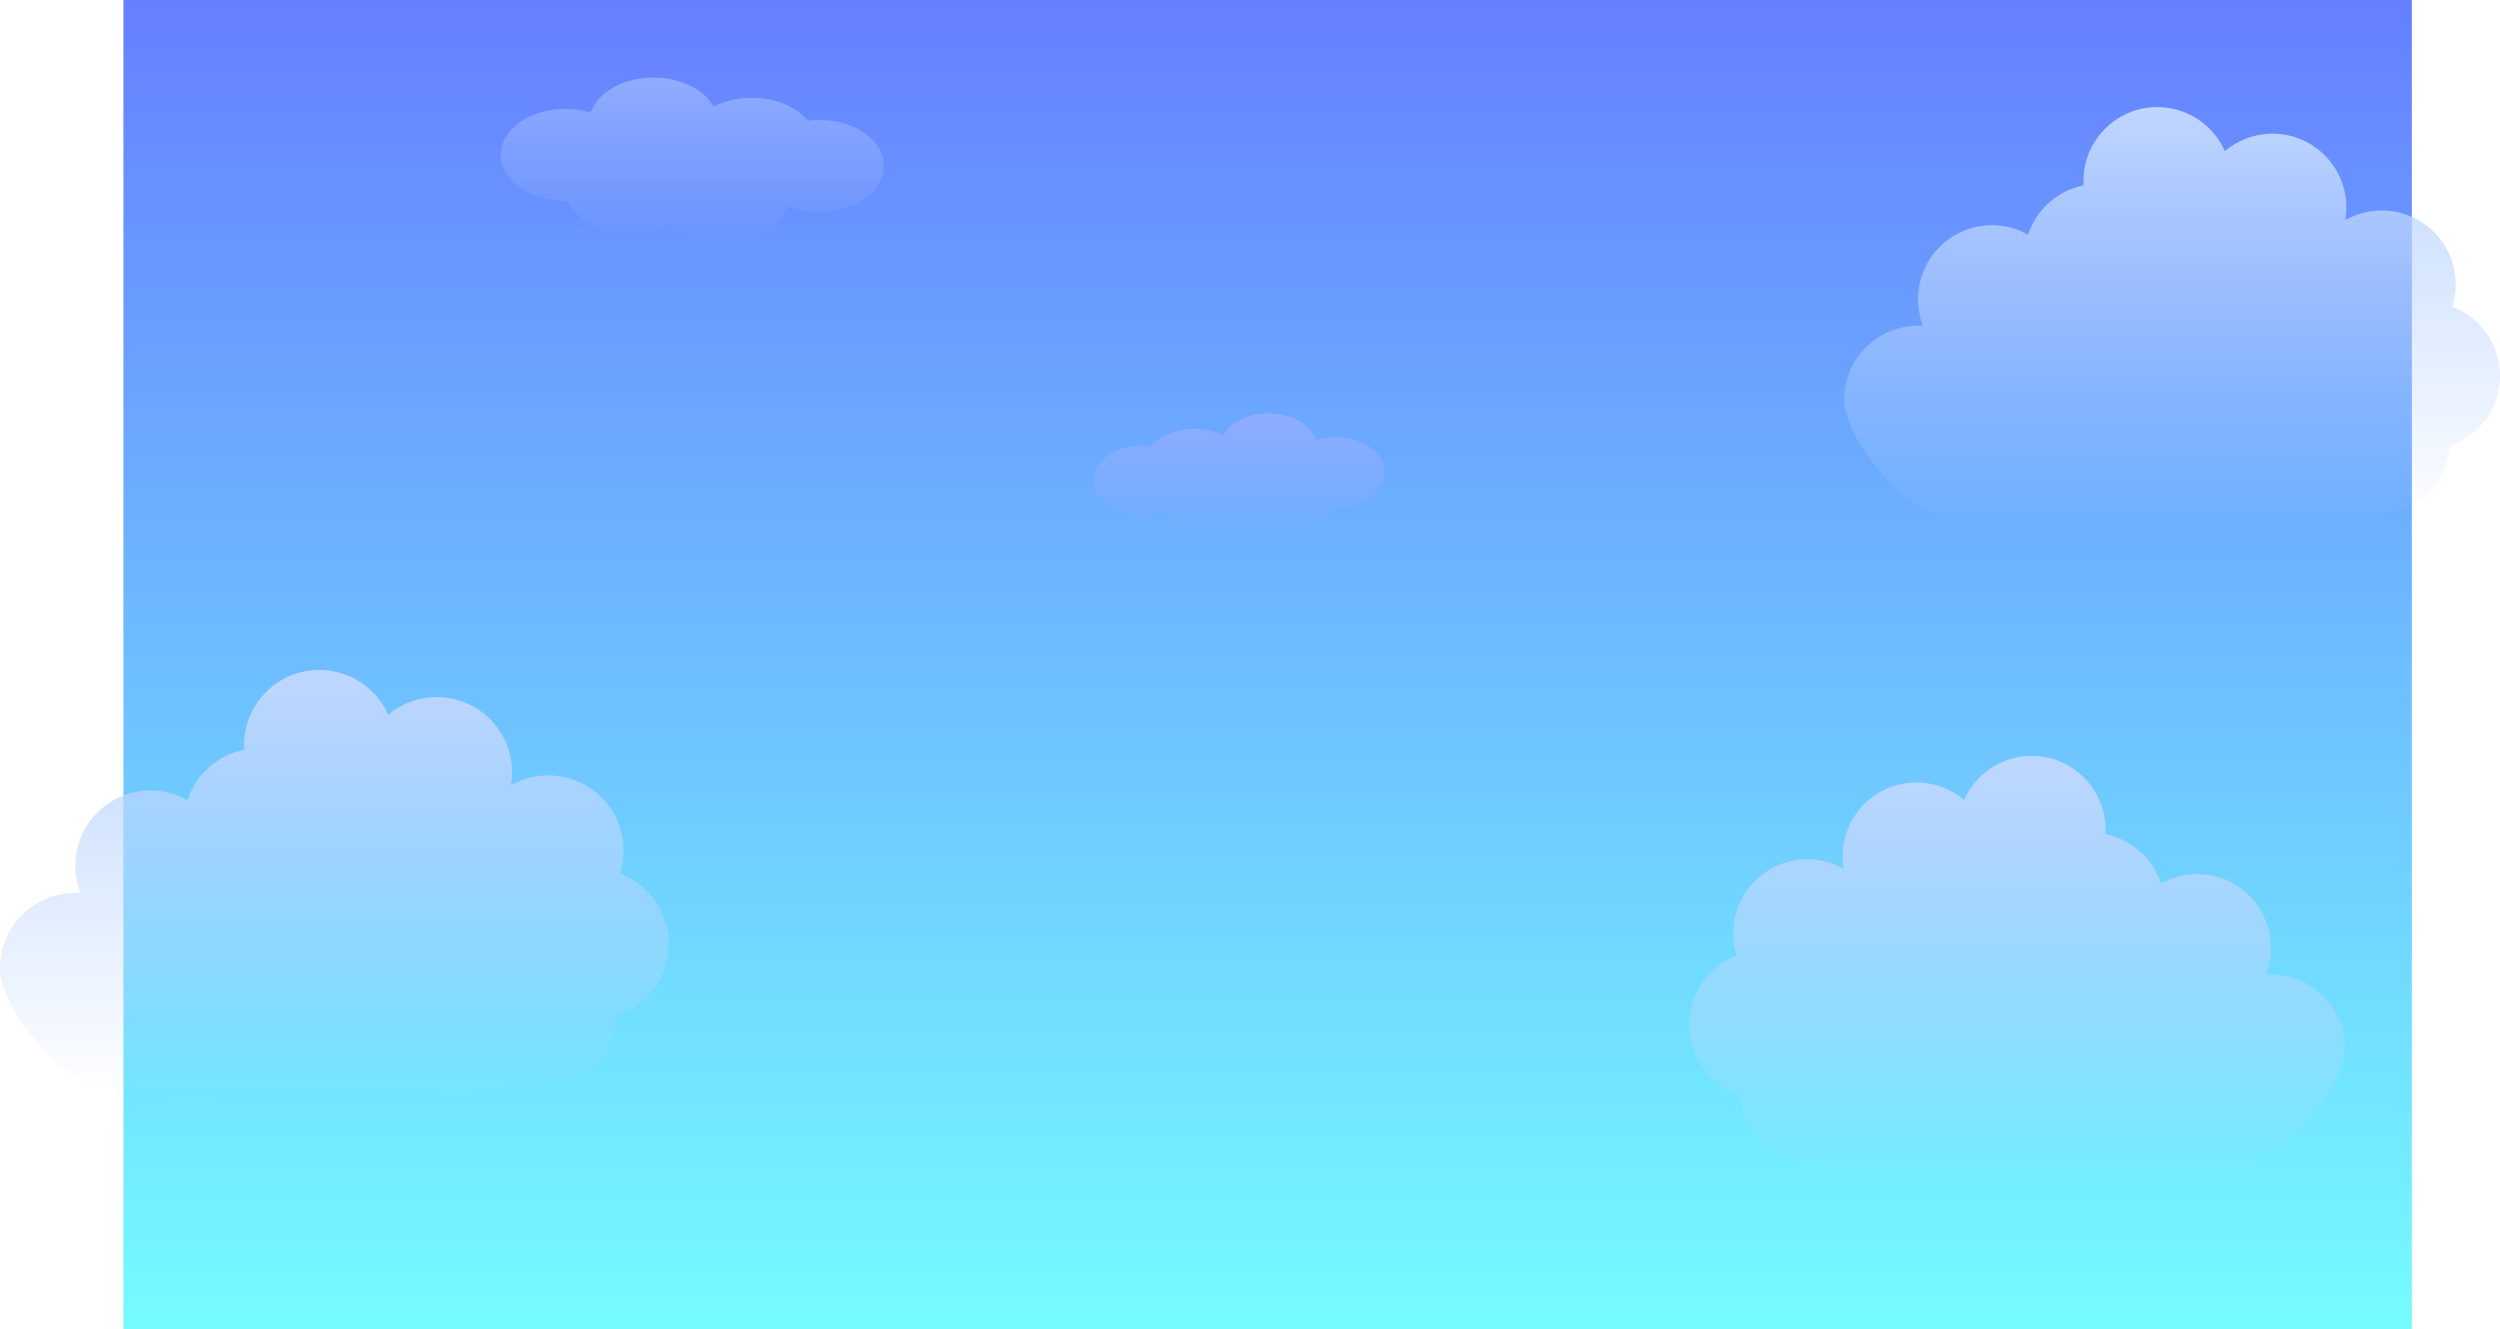 <svg version="1.1" xmlns="http://www.w3.org/2000/svg" xmlns:xlink="http://www.w3.org/1999/xlink" width="709" height="377" viewBox="0,0,709,377"><defs><linearGradient x1="246.5" y1="-8.443" x2="246.5" y2="368.557" gradientUnits="userSpaceOnUse" id="color-1"><stop offset="0" stop-color="#667fff"/><stop offset="1" stop-color="#75fcff"/></linearGradient><linearGradient x1="238.344" y1="108.8" x2="238.344" y2="144.557" gradientUnits="userSpaceOnUse" id="color-2"><stop offset="0" stop-color="#8fadff"/><stop offset="1" stop-color="#8fadff" stop-opacity="0"/></linearGradient><linearGradient x1="459" y1="205.933" x2="459" y2="326.713" gradientUnits="userSpaceOnUse" id="color-3"><stop offset="0" stop-color="#bfd7ff"/><stop offset="1" stop-color="#bfd7ff" stop-opacity="0"/></linearGradient><linearGradient x1="503" y1="21.934" x2="503" y2="142.713" gradientUnits="userSpaceOnUse" id="color-4"><stop offset="0" stop-color="#bfd7ff"/><stop offset="1" stop-color="#bfd7ff" stop-opacity="0"/></linearGradient><linearGradient x1="-18.17" y1="181.557" x2="-18.17" y2="304.713" gradientUnits="userSpaceOnUse" id="color-5"><stop offset="0" stop-color="#bfd7ff"/><stop offset="1" stop-color="#bfd7ff" stop-opacity="0"/></linearGradient><linearGradient x1="83.344" y1="13.557" x2="83.344" y2="60.557" gradientUnits="userSpaceOnUse" id="color-6"><stop offset="0" stop-color="#8fadff"/><stop offset="1" stop-color="#8fadff" stop-opacity="0"/></linearGradient></defs><g transform="translate(113,8.443)"><g data-paper-data="{&quot;isPaintingLayer&quot;:true}" fill-rule="nonzero" stroke-linecap="butt" stroke-linejoin="miter" stroke-miterlimit="10" stroke-dasharray="" stroke-dashoffset="0" style="mix-blend-mode: normal"><path d="M-78,-8.443h649v377h-649z" fill="url(#color-1)" stroke="#000000" stroke-width="0"/><path d="M243.016,140.388c-2.533,2.524 -6.685,4.169 -11.377,4.169c-6.818,0 -12.496,-3.474 -13.722,-8.069c-2.047,0.837 -4.42,1.315 -6.95,1.315c-7.714,0 -13.967,-4.447 -13.967,-9.932c0,-5.486 6.253,-9.932 13.967,-9.932c0.841,0 1.664,0.053 2.464,0.154c2.424,-2.944 6.918,-4.922 12.062,-4.922c3.08,0 5.928,0.709 8.237,1.91c2.046,-3.679 7.092,-6.281 12.993,-6.281c6.552,0 12.05,3.208 13.558,7.535c1.671,-0.503 3.509,-0.781 5.438,-0.781c7.714,0 13.967,4.447 13.967,9.932c0,5.486 -6.253,9.932 -13.967,9.932c-0.185,0 -0.369,-0.003 -0.552,-0.008c-1.688,4.136 -7.055,7.159 -13.416,7.159c-3.306,0 -6.344,-0.817 -8.736,-2.182z" data-paper-data="{&quot;index&quot;:null}" fill="url(#color-2)" stroke="none" stroke-width="0.5"/><path d="M383.579,311.954c-1.867,-2.892 -3.041,-6.274 -3.287,-9.91c-8.306,-2.781 -14.292,-10.625 -14.292,-19.867c0,-8.966 5.633,-16.616 13.553,-19.604c-0.64,-2.008 -0.986,-4.148 -0.986,-6.369c0,-11.568 9.378,-20.946 20.946,-20.946c3.768,0 7.303,0.995 10.358,2.736c-0.2,-1.161 -0.304,-2.355 -0.304,-3.574c0,-11.568 9.378,-20.946 20.946,-20.946c5.149,0 9.864,1.858 13.511,4.94c3.252,-7.351 10.609,-12.48 19.165,-12.48c11.568,0 20.946,9.378 20.946,20.946c0,0.419 -0.012,0.836 -0.037,1.249c7.424,1.493 13.427,6.911 15.753,13.997c3.031,-1.706 6.53,-2.679 10.257,-2.679c11.568,0 20.946,9.378 20.946,20.946c0,2.676 -0.502,5.235 -1.417,7.588c0.468,-0.031 0.941,-0.047 1.417,-0.047c11.568,0 20.946,9.378 20.946,20.946c0,11.568 -18.594,33.514 -30.162,33.514c-1.537,0 -14.57,4.32 -23.793,4.32c-3.172,0 -6.332,-0.882 -9.43,-0.968c-5.122,-0.142 -10.249,0.09 -15.372,0c-3.021,-0.053 -2.975,-0.784 -5.574,-0.838c-7.077,-0.147 -14.158,0.036 -21.237,0c-6.881,-0.035 -13.93,-1.389 -20.806,-1.676c-7.626,-0.318 -12.117,-0.88 -20.061,-1.676c-0.647,-0.065 -1.286,-0.109 -1.921,-0.142c-0.805,0.094 -1.625,0.142 -2.456,0.142c-2.076,0 -4.082,-0.302 -5.975,-0.865c-1.484,-0.339 -2.977,-0.877 -4.498,-1.754c-3.835,-2.209 -5.843,-4.384 -7.138,-6.983z" data-paper-data="{&quot;index&quot;:null}" fill="url(#color-3)" stroke="none" stroke-width="0.5"/><path d="M571.284,134.937c-1.521,0.876 -3.014,1.415 -4.498,1.754c-1.893,0.563 -3.899,0.865 -5.975,0.865c-0.831,0 -1.65,-0.048 -2.456,-0.142c-0.634,0.034 -1.274,0.078 -1.921,0.142c-7.945,0.795 -12.435,1.358 -20.061,1.676c-6.875,0.287 -13.925,1.64 -20.806,1.676c-7.079,0.036 -14.159,-0.147 -21.237,0c-2.599,0.054 -2.553,0.785 -5.574,0.838c-5.123,0.09 -10.25,-0.142 -15.372,0c-3.099,0.086 -6.258,0.968 -9.43,0.968c-9.222,0 -22.256,-4.32 -23.793,-4.32c-11.568,0 -30.162,-21.945 -30.162,-33.514c0,-11.568 9.378,-20.946 20.946,-20.946c0.476,0 0.948,0.016 1.417,0.047c-0.915,-2.353 -1.417,-4.912 -1.417,-7.588c0,-11.568 9.378,-20.946 20.946,-20.946c3.726,0 7.225,0.973 10.257,2.679c2.326,-7.086 8.329,-12.504 15.753,-13.997c-0.024,-0.413 -0.037,-0.83 -0.037,-1.249c0,-11.568 9.378,-20.946 20.946,-20.946c8.555,0 15.913,5.129 19.165,12.48c3.647,-3.082 8.362,-4.94 13.511,-4.94c11.568,0 20.946,9.378 20.946,20.946c0,1.218 -0.104,2.412 -0.304,3.574c3.055,-1.741 6.59,-2.736 10.358,-2.736c11.568,0 20.946,9.378 20.946,20.946c0,2.221 -0.346,4.361 -0.986,6.369c7.92,2.988 13.553,10.638 13.553,19.604c0,9.242 -5.986,17.086 -14.292,19.867c-0.246,3.636 -1.42,7.018 -3.287,9.91c-1.295,2.599 -3.303,4.774 -7.138,6.983z" fill="url(#color-4)" stroke="none" stroke-width="0.5"/><path d="M51.457,296.784c-1.551,0.894 -3.073,1.442 -4.586,1.788c-1.931,0.574 -3.976,0.882 -6.093,0.882c-0.847,0 -1.683,-0.049 -2.504,-0.145c-0.647,0.034 -1.299,0.079 -1.958,0.145c-8.101,0.811 -12.68,1.385 -20.456,1.709c-7.011,0.292 -14.199,1.673 -21.215,1.709c-7.218,0.037 -14.438,-0.15 -21.655,0c-2.65,0.055 -2.603,0.8 -5.684,0.854c-5.224,0.092 -10.452,-0.145 -15.674,0c-3.159,0.088 -6.381,0.987 -9.616,0.987c-9.404,0 -22.694,-4.405 -24.261,-4.405c-11.796,0 -30.756,-22.377 -30.756,-34.173c0,-11.796 9.562,-21.358 21.358,-21.358c0.485,0 0.967,0.016 1.444,0.048c-0.933,-2.399 -1.444,-5.008 -1.444,-7.737c0,-11.796 9.562,-21.358 21.358,-21.358c3.8,0 7.367,0.992 10.458,2.731c2.371,-7.225 8.493,-12.75 16.063,-14.272c-0.025,-0.421 -0.037,-0.846 -0.037,-1.274c0,-11.796 9.562,-21.358 21.358,-21.358c8.724,0 16.226,5.23 19.542,12.726c3.719,-3.142 8.527,-5.037 13.777,-5.037c11.796,0 21.358,9.562 21.358,21.358c0,1.242 -0.106,2.46 -0.31,3.644c3.115,-1.776 6.72,-2.79 10.562,-2.79c11.796,0 21.358,9.562 21.358,21.358c0,2.264 -0.352,4.446 -1.005,6.494c8.076,3.047 13.82,10.848 13.82,19.99c0,9.424 -6.103,17.422 -14.573,20.258c-0.251,3.708 -1.448,7.156 -3.352,10.105c-1.321,2.65 -3.368,4.867 -7.278,7.12z" data-paper-data="{&quot;index&quot;:null}" fill="url(#color-5)" stroke="none" stroke-width="0.5"/><path d="M65.719,57.946c-8.36,0 -15.415,-3.974 -17.634,-9.41c-0.241,0.007 -0.482,0.01 -0.725,0.01c-10.14,0 -18.359,-5.845 -18.359,-13.056c0,-7.21 8.22,-13.056 18.359,-13.056c2.535,0 4.951,0.365 7.148,1.026c1.983,-5.688 9.209,-9.904 17.821,-9.904c7.756,0 14.389,3.42 17.079,8.255c3.036,-1.579 6.778,-2.511 10.828,-2.511c6.761,0 12.669,2.599 15.855,6.469c1.051,-0.133 2.134,-0.202 3.239,-0.202c10.14,0 18.359,5.845 18.359,13.056c0,7.21 -8.22,13.056 -18.359,13.056c-3.326,0 -6.445,-0.629 -9.135,-1.728c-1.612,6.04 -9.075,10.606 -18.037,10.606c-6.168,0 -11.625,-2.163 -14.954,-5.48c-3.144,1.795 -7.138,2.869 -11.484,2.869z" data-paper-data="{&quot;origPos&quot;:null}" fill="url(#color-6)" stroke="none" stroke-width="0.5"/></g></g></svg>